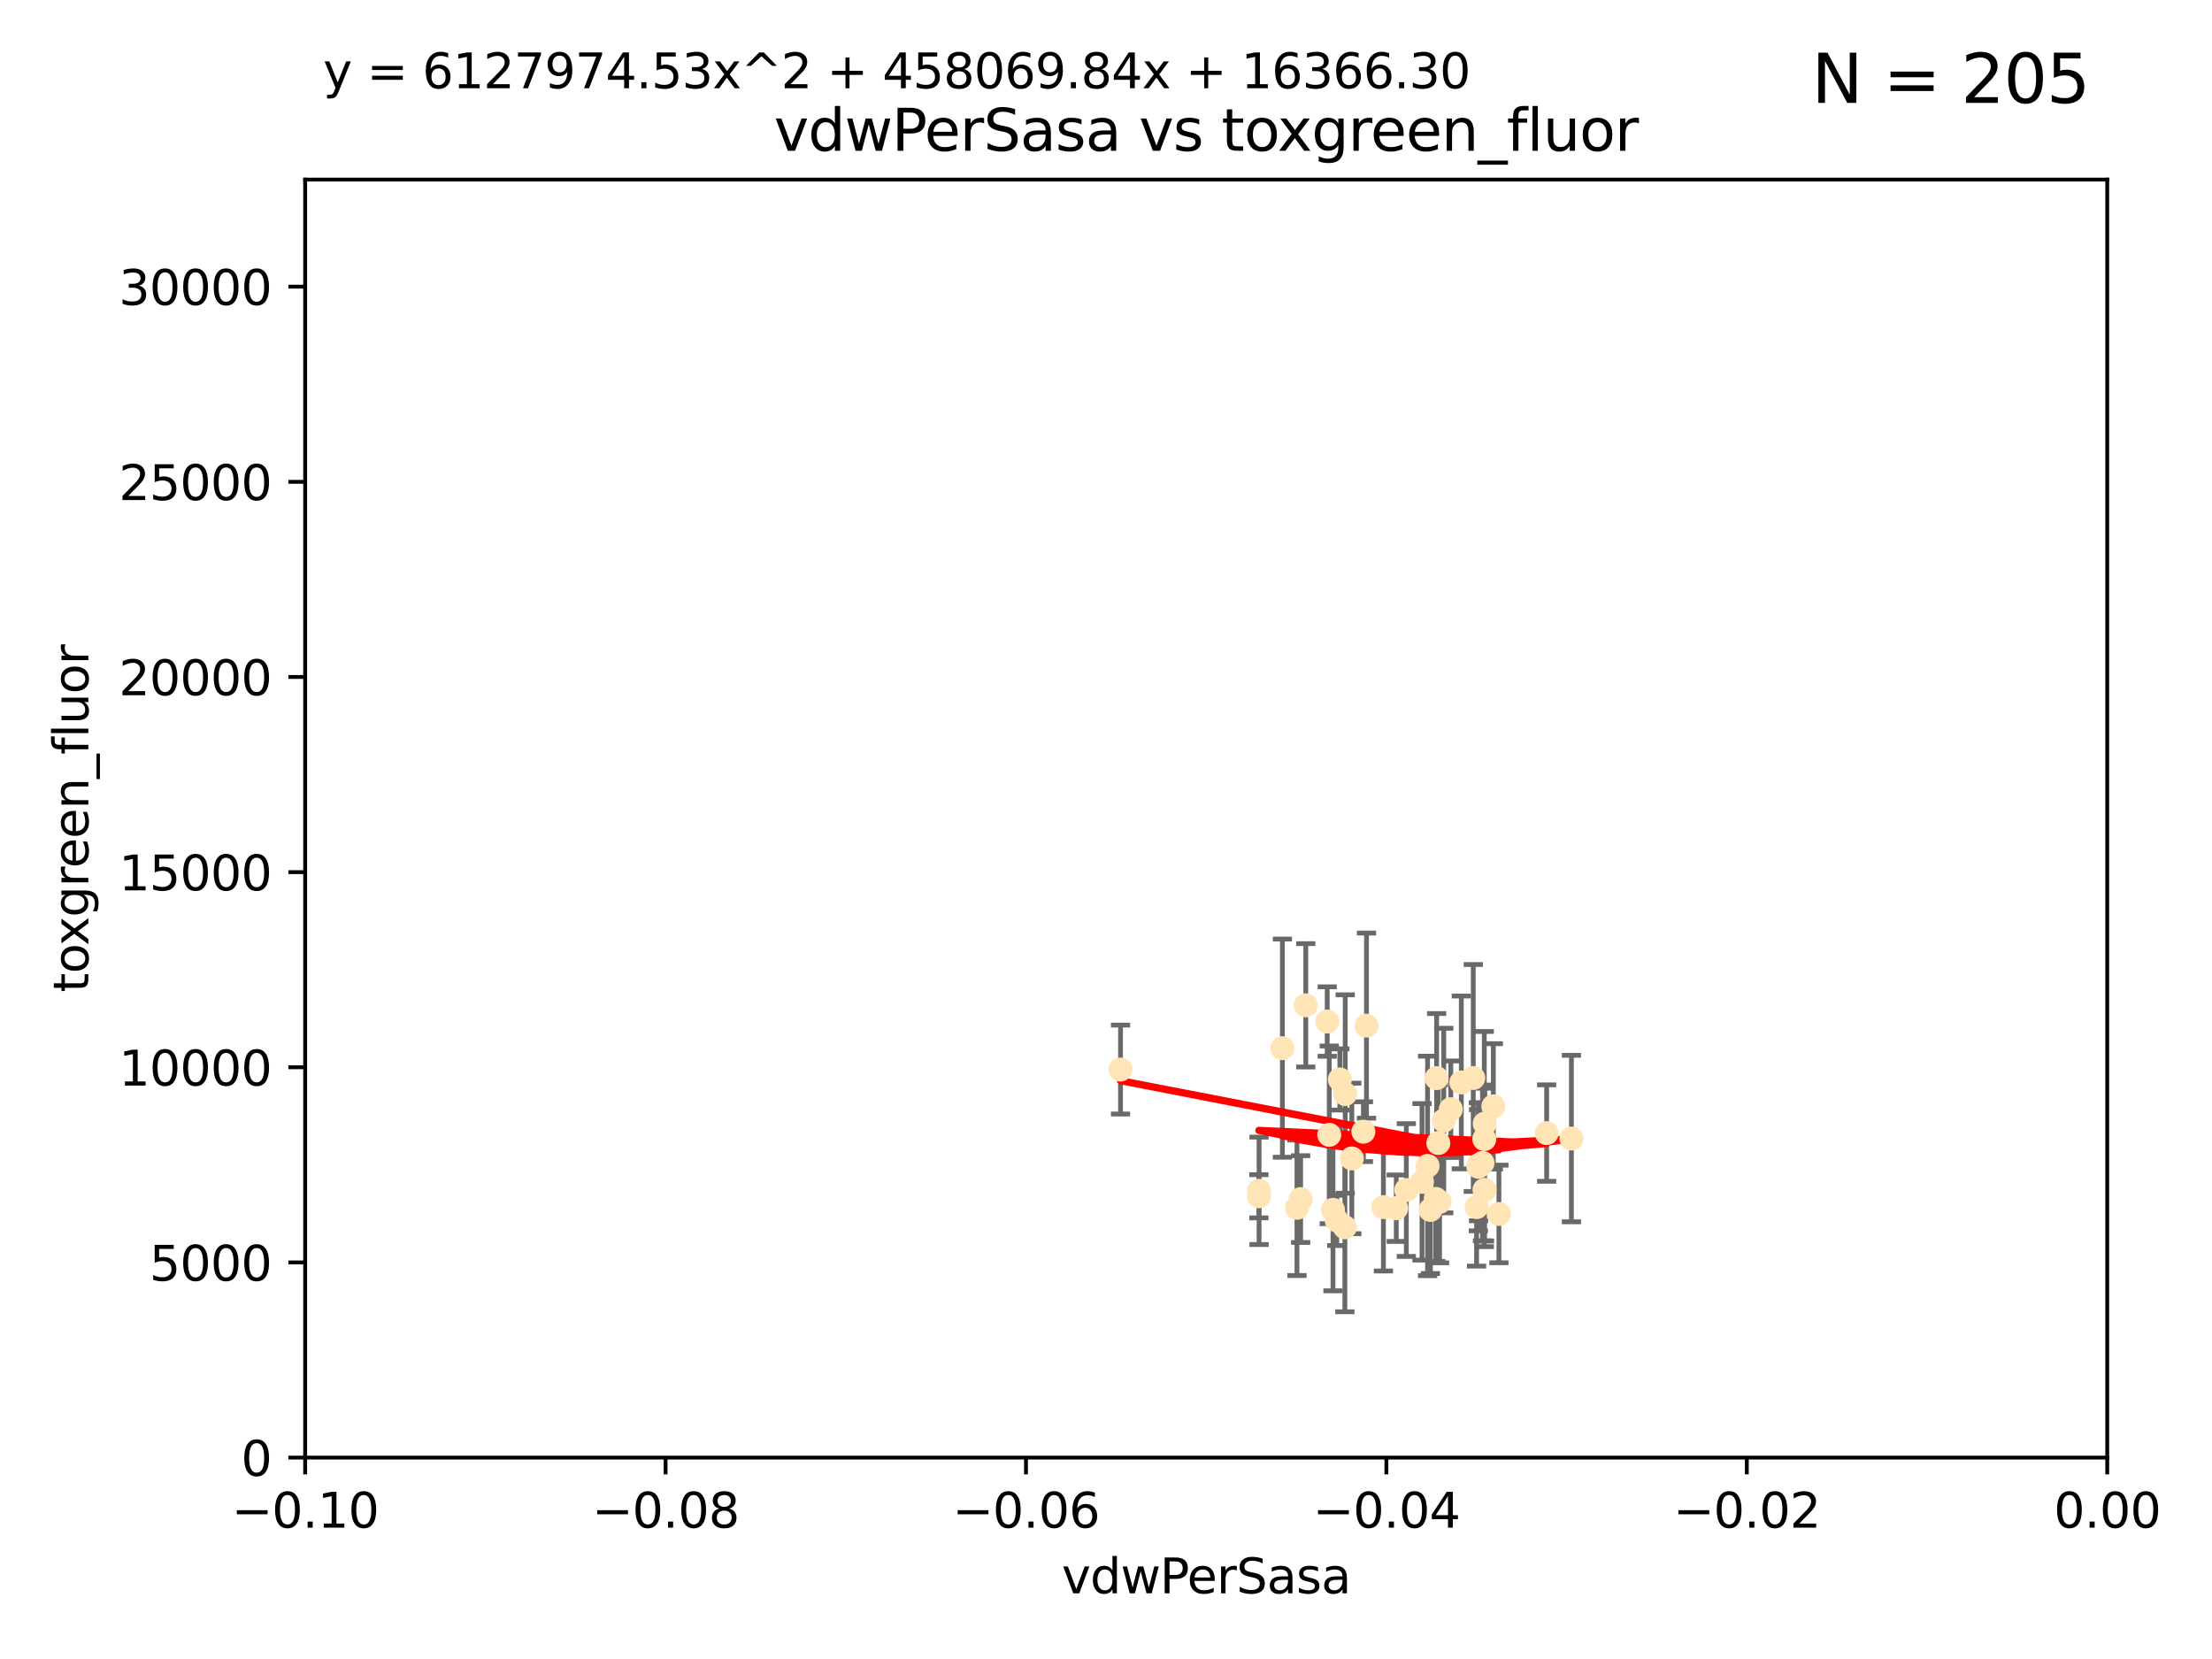 <?xml version="1.0" encoding="utf-8" standalone="no"?>
<!DOCTYPE svg PUBLIC "-//W3C//DTD SVG 1.1//EN"
  "http://www.w3.org/Graphics/SVG/1.1/DTD/svg11.dtd">
<svg xmlns:xlink="http://www.w3.org/1999/xlink" width="460.8pt" height="345.6pt" viewBox="0 0 460.8 345.6" xmlns="http://www.w3.org/2000/svg" version="1.1">
 <defs>
  <style type="text/css">*{stroke-linejoin: round; stroke-linecap: butt}</style>
 </defs>
 <g id="figure_1">
  <g id="patch_1">
   <path d="M 0 345.6 
L 460.8 345.6 
L 460.8 0 
L 0 0 
z
" style="fill: #ffffff"/>
  </g>
  <g id="axes_1">
   <g id="patch_2">
    <path d="M 63.571 303.64 
L 438.975 303.64 
L 438.975 37.411 
L 63.571 37.411 
z
" style="fill: #ffffff"/>
   </g>
   <g id="PathCollection_1">
    <defs>
     <path id="m5a46c56f37" d="M 0 1.118 
C 0.297 1.118 0.581 1 0.791 0.791 
C 1 0.581 1.118 0.297 1.118 0 
C 1.118 -0.297 1 -0.581 0.791 -0.791 
C 0.581 -1 0.297 -1.118 0 -1.118 
C -0.297 -1.118 -0.581 -1 -0.791 -0.791 
C -1 -0.581 -1.118 -0.297 -1.118 0 
C -1.118 0.297 -1 0.581 -0.791 0.791 
C -0.581 1 -0.297 1.118 0 1.118 
z
" style="stroke: #ffe4b5"/>
    </defs>
    <g clip-path="url(#p154760a53b)">
     <use xlink:href="#m5a46c56f37" x="270.947" y="249.791" style="fill: #ffe4b5; stroke: #ffe4b5"/>
     <use xlink:href="#m5a46c56f37" x="276.486" y="212.802" style="fill: #ffe4b5; stroke: #ffe4b5"/>
     <use xlink:href="#m5a46c56f37" x="279.113" y="224.873" style="fill: #ffe4b5; stroke: #ffe4b5"/>
     <use xlink:href="#m5a46c56f37" x="302.231" y="231.067" style="fill: #ffe4b5; stroke: #ffe4b5"/>
     <use xlink:href="#m5a46c56f37" x="280.234" y="227.903" style="fill: #ffe4b5; stroke: #ffe4b5"/>
     <use xlink:href="#m5a46c56f37" x="277.685" y="252.033" style="fill: #ffe4b5; stroke: #ffe4b5"/>
     <use xlink:href="#m5a46c56f37" x="262.287" y="248.068" style="fill: #ffe4b5; stroke: #ffe4b5"/>
     <use xlink:href="#m5a46c56f37" x="280.161" y="255.665" style="fill: #ffe4b5; stroke: #ffe4b5"/>
     <use xlink:href="#m5a46c56f37" x="307.598" y="251.455" style="fill: #ffe4b5; stroke: #ffe4b5"/>
     <use xlink:href="#m5a46c56f37" x="297.982" y="252.047" style="fill: #ffe4b5; stroke: #ffe4b5"/>
     <use xlink:href="#m5a46c56f37" x="304.418" y="225.488" style="fill: #ffe4b5; stroke: #ffe4b5"/>
     <use xlink:href="#m5a46c56f37" x="296.227" y="246.202" style="fill: #ffe4b5; stroke: #ffe4b5"/>
     <use xlink:href="#m5a46c56f37" x="288.189" y="251.458" style="fill: #ffe4b5; stroke: #ffe4b5"/>
     <use xlink:href="#m5a46c56f37" x="309.251" y="247.882" style="fill: #ffe4b5; stroke: #ffe4b5"/>
     <use xlink:href="#m5a46c56f37" x="299.887" y="250.374" style="fill: #ffe4b5; stroke: #ffe4b5"/>
     <use xlink:href="#m5a46c56f37" x="297.387" y="242.885" style="fill: #ffe4b5; stroke: #ffe4b5"/>
     <use xlink:href="#m5a46c56f37" x="299.63" y="238.115" style="fill: #ffe4b5; stroke: #ffe4b5"/>
     <use xlink:href="#m5a46c56f37" x="281.61" y="241.324" style="fill: #ffe4b5; stroke: #ffe4b5"/>
     <use xlink:href="#m5a46c56f37" x="278.469" y="254.237" style="fill: #ffe4b5; stroke: #ffe4b5"/>
     <use xlink:href="#m5a46c56f37" x="284.023" y="235.752" style="fill: #ffe4b5; stroke: #ffe4b5"/>
     <use xlink:href="#m5a46c56f37" x="292.961" y="247.907" style="fill: #ffe4b5; stroke: #ffe4b5"/>
     <use xlink:href="#m5a46c56f37" x="309.206" y="237.288" style="fill: #ffe4b5; stroke: #ffe4b5"/>
     <use xlink:href="#m5a46c56f37" x="233.425" y="222.809" style="fill: #ffe4b5; stroke: #ffe4b5"/>
     <use xlink:href="#m5a46c56f37" x="308.83" y="242.263" style="fill: #ffe4b5; stroke: #ffe4b5"/>
     <use xlink:href="#m5a46c56f37" x="307.968" y="243.055" style="fill: #ffe4b5; stroke: #ffe4b5"/>
     <use xlink:href="#m5a46c56f37" x="309.302" y="234.075" style="fill: #ffe4b5; stroke: #ffe4b5"/>
     <use xlink:href="#m5a46c56f37" x="306.909" y="224.564" style="fill: #ffe4b5; stroke: #ffe4b5"/>
     <use xlink:href="#m5a46c56f37" x="290.866" y="251.692" style="fill: #ffe4b5; stroke: #ffe4b5"/>
     <use xlink:href="#m5a46c56f37" x="299.276" y="224.589" style="fill: #ffe4b5; stroke: #ffe4b5"/>
     <use xlink:href="#m5a46c56f37" x="267.148" y="218.347" style="fill: #ffe4b5; stroke: #ffe4b5"/>
     <use xlink:href="#m5a46c56f37" x="308.006" y="242.731" style="fill: #ffe4b5; stroke: #ffe4b5"/>
     <use xlink:href="#m5a46c56f37" x="327.356" y="237.179" style="fill: #ffe4b5; stroke: #ffe4b5"/>
     <use xlink:href="#m5a46c56f37" x="284.665" y="213.654" style="fill: #ffe4b5; stroke: #ffe4b5"/>
     <use xlink:href="#m5a46c56f37" x="270.18" y="251.615" style="fill: #ffe4b5; stroke: #ffe4b5"/>
     <use xlink:href="#m5a46c56f37" x="272.018" y="209.421" style="fill: #ffe4b5; stroke: #ffe4b5"/>
     <use xlink:href="#m5a46c56f37" x="312.252" y="252.889" style="fill: #ffe4b5; stroke: #ffe4b5"/>
     <use xlink:href="#m5a46c56f37" x="299.099" y="249.756" style="fill: #ffe4b5; stroke: #ffe4b5"/>
     <use xlink:href="#m5a46c56f37" x="322.196" y="236.039" style="fill: #ffe4b5; stroke: #ffe4b5"/>
     <use xlink:href="#m5a46c56f37" x="262.253" y="249.204" style="fill: #ffe4b5; stroke: #ffe4b5"/>
     <use xlink:href="#m5a46c56f37" x="311.087" y="230.478" style="fill: #ffe4b5; stroke: #ffe4b5"/>
     <use xlink:href="#m5a46c56f37" x="300.761" y="233.435" style="fill: #ffe4b5; stroke: #ffe4b5"/>
     <use xlink:href="#m5a46c56f37" x="276.908" y="236.407" style="fill: #ffe4b5; stroke: #ffe4b5"/>
    </g>
   </g>
   <g id="matplotlib.axis_1">
    <g id="xtick_1">
     <g id="line2d_1">
      <defs>
       <path id="mf3e3963747" d="M 0 0 
L 0 3.5 
" style="stroke: #000000; stroke-width: 0.8"/>
      </defs>
      <g>
       <use xlink:href="#mf3e3963747" x="63.571" y="303.64" style="stroke: #000000; stroke-width: 0.8"/>
      </g>
     </g>
     <g id="text_1">
      <!-- −0.10 -->
      <g transform="translate(48.249 318.238)scale(0.1 -0.1)">
       <defs>
        <path id="DejaVuSans-2212" d="M 678 2272 
L 4684 2272 
L 4684 1741 
L 678 1741 
L 678 2272 
z
" transform="scale(0.016)"/>
        <path id="DejaVuSans-30" d="M 2034 4250 
Q 1547 4250 1301 3770 
Q 1056 3291 1056 2328 
Q 1056 1369 1301 889 
Q 1547 409 2034 409 
Q 2525 409 2770 889 
Q 3016 1369 3016 2328 
Q 3016 3291 2770 3770 
Q 2525 4250 2034 4250 
z
M 2034 4750 
Q 2819 4750 3233 4129 
Q 3647 3509 3647 2328 
Q 3647 1150 3233 529 
Q 2819 -91 2034 -91 
Q 1250 -91 836 529 
Q 422 1150 422 2328 
Q 422 3509 836 4129 
Q 1250 4750 2034 4750 
z
" transform="scale(0.016)"/>
        <path id="DejaVuSans-2e" d="M 684 794 
L 1344 794 
L 1344 0 
L 684 0 
L 684 794 
z
" transform="scale(0.016)"/>
        <path id="DejaVuSans-31" d="M 794 531 
L 1825 531 
L 1825 4091 
L 703 3866 
L 703 4441 
L 1819 4666 
L 2450 4666 
L 2450 531 
L 3481 531 
L 3481 0 
L 794 0 
L 794 531 
z
" transform="scale(0.016)"/>
       </defs>
       <use xlink:href="#DejaVuSans-2212"/>
       <use xlink:href="#DejaVuSans-30" x="83.789"/>
       <use xlink:href="#DejaVuSans-2e" x="147.412"/>
       <use xlink:href="#DejaVuSans-31" x="179.199"/>
       <use xlink:href="#DejaVuSans-30" x="242.822"/>
      </g>
     </g>
    </g>
    <g id="xtick_2">
     <g id="line2d_2">
      <g>
       <use xlink:href="#mf3e3963747" x="138.652" y="303.64" style="stroke: #000000; stroke-width: 0.8"/>
      </g>
     </g>
     <g id="text_2">
      <!-- −0.08 -->
      <g transform="translate(123.329 318.238)scale(0.1 -0.1)">
       <defs>
        <path id="DejaVuSans-38" d="M 2034 2216 
Q 1584 2216 1326 1975 
Q 1069 1734 1069 1313 
Q 1069 891 1326 650 
Q 1584 409 2034 409 
Q 2484 409 2743 651 
Q 3003 894 3003 1313 
Q 3003 1734 2745 1975 
Q 2488 2216 2034 2216 
z
M 1403 2484 
Q 997 2584 770 2862 
Q 544 3141 544 3541 
Q 544 4100 942 4425 
Q 1341 4750 2034 4750 
Q 2731 4750 3128 4425 
Q 3525 4100 3525 3541 
Q 3525 3141 3298 2862 
Q 3072 2584 2669 2484 
Q 3125 2378 3379 2068 
Q 3634 1759 3634 1313 
Q 3634 634 3220 271 
Q 2806 -91 2034 -91 
Q 1263 -91 848 271 
Q 434 634 434 1313 
Q 434 1759 690 2068 
Q 947 2378 1403 2484 
z
M 1172 3481 
Q 1172 3119 1398 2916 
Q 1625 2713 2034 2713 
Q 2441 2713 2670 2916 
Q 2900 3119 2900 3481 
Q 2900 3844 2670 4047 
Q 2441 4250 2034 4250 
Q 1625 4250 1398 4047 
Q 1172 3844 1172 3481 
z
" transform="scale(0.016)"/>
       </defs>
       <use xlink:href="#DejaVuSans-2212"/>
       <use xlink:href="#DejaVuSans-30" x="83.789"/>
       <use xlink:href="#DejaVuSans-2e" x="147.412"/>
       <use xlink:href="#DejaVuSans-30" x="179.199"/>
       <use xlink:href="#DejaVuSans-38" x="242.822"/>
      </g>
     </g>
    </g>
    <g id="xtick_3">
     <g id="line2d_3">
      <g>
       <use xlink:href="#mf3e3963747" x="213.733" y="303.64" style="stroke: #000000; stroke-width: 0.8"/>
      </g>
     </g>
     <g id="text_3">
      <!-- −0.06 -->
      <g transform="translate(198.41 318.238)scale(0.1 -0.1)">
       <defs>
        <path id="DejaVuSans-36" d="M 2113 2584 
Q 1688 2584 1439 2293 
Q 1191 2003 1191 1497 
Q 1191 994 1439 701 
Q 1688 409 2113 409 
Q 2538 409 2786 701 
Q 3034 994 3034 1497 
Q 3034 2003 2786 2293 
Q 2538 2584 2113 2584 
z
M 3366 4563 
L 3366 3988 
Q 3128 4100 2886 4159 
Q 2644 4219 2406 4219 
Q 1781 4219 1451 3797 
Q 1122 3375 1075 2522 
Q 1259 2794 1537 2939 
Q 1816 3084 2150 3084 
Q 2853 3084 3261 2657 
Q 3669 2231 3669 1497 
Q 3669 778 3244 343 
Q 2819 -91 2113 -91 
Q 1303 -91 875 529 
Q 447 1150 447 2328 
Q 447 3434 972 4092 
Q 1497 4750 2381 4750 
Q 2619 4750 2861 4703 
Q 3103 4656 3366 4563 
z
" transform="scale(0.016)"/>
       </defs>
       <use xlink:href="#DejaVuSans-2212"/>
       <use xlink:href="#DejaVuSans-30" x="83.789"/>
       <use xlink:href="#DejaVuSans-2e" x="147.412"/>
       <use xlink:href="#DejaVuSans-30" x="179.199"/>
       <use xlink:href="#DejaVuSans-36" x="242.822"/>
      </g>
     </g>
    </g>
    <g id="xtick_4">
     <g id="line2d_4">
      <g>
       <use xlink:href="#mf3e3963747" x="288.813" y="303.64" style="stroke: #000000; stroke-width: 0.8"/>
      </g>
     </g>
     <g id="text_4">
      <!-- −0.04 -->
      <g transform="translate(273.491 318.238)scale(0.1 -0.1)">
       <defs>
        <path id="DejaVuSans-34" d="M 2419 4116 
L 825 1625 
L 2419 1625 
L 2419 4116 
z
M 2253 4666 
L 3047 4666 
L 3047 1625 
L 3713 1625 
L 3713 1100 
L 3047 1100 
L 3047 0 
L 2419 0 
L 2419 1100 
L 313 1100 
L 313 1709 
L 2253 4666 
z
" transform="scale(0.016)"/>
       </defs>
       <use xlink:href="#DejaVuSans-2212"/>
       <use xlink:href="#DejaVuSans-30" x="83.789"/>
       <use xlink:href="#DejaVuSans-2e" x="147.412"/>
       <use xlink:href="#DejaVuSans-30" x="179.199"/>
       <use xlink:href="#DejaVuSans-34" x="242.822"/>
      </g>
     </g>
    </g>
    <g id="xtick_5">
     <g id="line2d_5">
      <g>
       <use xlink:href="#mf3e3963747" x="363.894" y="303.64" style="stroke: #000000; stroke-width: 0.8"/>
      </g>
     </g>
     <g id="text_5">
      <!-- −0.02 -->
      <g transform="translate(348.572 318.238)scale(0.1 -0.1)">
       <defs>
        <path id="DejaVuSans-32" d="M 1228 531 
L 3431 531 
L 3431 0 
L 469 0 
L 469 531 
Q 828 903 1448 1529 
Q 2069 2156 2228 2338 
Q 2531 2678 2651 2914 
Q 2772 3150 2772 3378 
Q 2772 3750 2511 3984 
Q 2250 4219 1831 4219 
Q 1534 4219 1204 4116 
Q 875 4013 500 3803 
L 500 4441 
Q 881 4594 1212 4672 
Q 1544 4750 1819 4750 
Q 2544 4750 2975 4387 
Q 3406 4025 3406 3419 
Q 3406 3131 3298 2873 
Q 3191 2616 2906 2266 
Q 2828 2175 2409 1742 
Q 1991 1309 1228 531 
z
" transform="scale(0.016)"/>
       </defs>
       <use xlink:href="#DejaVuSans-2212"/>
       <use xlink:href="#DejaVuSans-30" x="83.789"/>
       <use xlink:href="#DejaVuSans-2e" x="147.412"/>
       <use xlink:href="#DejaVuSans-30" x="179.199"/>
       <use xlink:href="#DejaVuSans-32" x="242.822"/>
      </g>
     </g>
    </g>
    <g id="xtick_6">
     <g id="line2d_6">
      <g>
       <use xlink:href="#mf3e3963747" x="438.975" y="303.64" style="stroke: #000000; stroke-width: 0.8"/>
      </g>
     </g>
     <g id="text_6">
      <!-- 0.00 -->
      <g transform="translate(427.842 318.238)scale(0.1 -0.1)">
       <use xlink:href="#DejaVuSans-30"/>
       <use xlink:href="#DejaVuSans-2e" x="63.623"/>
       <use xlink:href="#DejaVuSans-30" x="95.41"/>
       <use xlink:href="#DejaVuSans-30" x="159.033"/>
      </g>
     </g>
    </g>
    <g id="text_7">
     <!-- vdwPerSasa -->
     <g transform="translate(221.178 331.917)scale(0.1 -0.1)">
      <defs>
       <path id="DejaVuSans-76" d="M 191 3500 
L 800 3500 
L 1894 563 
L 2988 3500 
L 3597 3500 
L 2284 0 
L 1503 0 
L 191 3500 
z
" transform="scale(0.016)"/>
       <path id="DejaVuSans-64" d="M 2906 2969 
L 2906 4863 
L 3481 4863 
L 3481 0 
L 2906 0 
L 2906 525 
Q 2725 213 2448 61 
Q 2172 -91 1784 -91 
Q 1150 -91 751 415 
Q 353 922 353 1747 
Q 353 2572 751 3078 
Q 1150 3584 1784 3584 
Q 2172 3584 2448 3432 
Q 2725 3281 2906 2969 
z
M 947 1747 
Q 947 1113 1208 752 
Q 1469 391 1925 391 
Q 2381 391 2643 752 
Q 2906 1113 2906 1747 
Q 2906 2381 2643 2742 
Q 2381 3103 1925 3103 
Q 1469 3103 1208 2742 
Q 947 2381 947 1747 
z
" transform="scale(0.016)"/>
       <path id="DejaVuSans-77" d="M 269 3500 
L 844 3500 
L 1563 769 
L 2278 3500 
L 2956 3500 
L 3675 769 
L 4391 3500 
L 4966 3500 
L 4050 0 
L 3372 0 
L 2619 2869 
L 1863 0 
L 1184 0 
L 269 3500 
z
" transform="scale(0.016)"/>
       <path id="DejaVuSans-50" d="M 1259 4147 
L 1259 2394 
L 2053 2394 
Q 2494 2394 2734 2622 
Q 2975 2850 2975 3272 
Q 2975 3691 2734 3919 
Q 2494 4147 2053 4147 
L 1259 4147 
z
M 628 4666 
L 2053 4666 
Q 2838 4666 3239 4311 
Q 3641 3956 3641 3272 
Q 3641 2581 3239 2228 
Q 2838 1875 2053 1875 
L 1259 1875 
L 1259 0 
L 628 0 
L 628 4666 
z
" transform="scale(0.016)"/>
       <path id="DejaVuSans-65" d="M 3597 1894 
L 3597 1613 
L 953 1613 
Q 991 1019 1311 708 
Q 1631 397 2203 397 
Q 2534 397 2845 478 
Q 3156 559 3463 722 
L 3463 178 
Q 3153 47 2828 -22 
Q 2503 -91 2169 -91 
Q 1331 -91 842 396 
Q 353 884 353 1716 
Q 353 2575 817 3079 
Q 1281 3584 2069 3584 
Q 2775 3584 3186 3129 
Q 3597 2675 3597 1894 
z
M 3022 2063 
Q 3016 2534 2758 2815 
Q 2500 3097 2075 3097 
Q 1594 3097 1305 2825 
Q 1016 2553 972 2059 
L 3022 2063 
z
" transform="scale(0.016)"/>
       <path id="DejaVuSans-72" d="M 2631 2963 
Q 2534 3019 2420 3045 
Q 2306 3072 2169 3072 
Q 1681 3072 1420 2755 
Q 1159 2438 1159 1844 
L 1159 0 
L 581 0 
L 581 3500 
L 1159 3500 
L 1159 2956 
Q 1341 3275 1631 3429 
Q 1922 3584 2338 3584 
Q 2397 3584 2469 3576 
Q 2541 3569 2628 3553 
L 2631 2963 
z
" transform="scale(0.016)"/>
       <path id="DejaVuSans-53" d="M 3425 4513 
L 3425 3897 
Q 3066 4069 2747 4153 
Q 2428 4238 2131 4238 
Q 1616 4238 1336 4038 
Q 1056 3838 1056 3469 
Q 1056 3159 1242 3001 
Q 1428 2844 1947 2747 
L 2328 2669 
Q 3034 2534 3370 2195 
Q 3706 1856 3706 1288 
Q 3706 609 3251 259 
Q 2797 -91 1919 -91 
Q 1588 -91 1214 -16 
Q 841 59 441 206 
L 441 856 
Q 825 641 1194 531 
Q 1563 422 1919 422 
Q 2459 422 2753 634 
Q 3047 847 3047 1241 
Q 3047 1584 2836 1778 
Q 2625 1972 2144 2069 
L 1759 2144 
Q 1053 2284 737 2584 
Q 422 2884 422 3419 
Q 422 4038 858 4394 
Q 1294 4750 2059 4750 
Q 2388 4750 2728 4690 
Q 3069 4631 3425 4513 
z
" transform="scale(0.016)"/>
       <path id="DejaVuSans-61" d="M 2194 1759 
Q 1497 1759 1228 1600 
Q 959 1441 959 1056 
Q 959 750 1161 570 
Q 1363 391 1709 391 
Q 2188 391 2477 730 
Q 2766 1069 2766 1631 
L 2766 1759 
L 2194 1759 
z
M 3341 1997 
L 3341 0 
L 2766 0 
L 2766 531 
Q 2569 213 2275 61 
Q 1981 -91 1556 -91 
Q 1019 -91 701 211 
Q 384 513 384 1019 
Q 384 1609 779 1909 
Q 1175 2209 1959 2209 
L 2766 2209 
L 2766 2266 
Q 2766 2663 2505 2880 
Q 2244 3097 1772 3097 
Q 1472 3097 1187 3025 
Q 903 2953 641 2809 
L 641 3341 
Q 956 3463 1253 3523 
Q 1550 3584 1831 3584 
Q 2591 3584 2966 3190 
Q 3341 2797 3341 1997 
z
" transform="scale(0.016)"/>
       <path id="DejaVuSans-73" d="M 2834 3397 
L 2834 2853 
Q 2591 2978 2328 3040 
Q 2066 3103 1784 3103 
Q 1356 3103 1142 2972 
Q 928 2841 928 2578 
Q 928 2378 1081 2264 
Q 1234 2150 1697 2047 
L 1894 2003 
Q 2506 1872 2764 1633 
Q 3022 1394 3022 966 
Q 3022 478 2636 193 
Q 2250 -91 1575 -91 
Q 1294 -91 989 -36 
Q 684 19 347 128 
L 347 722 
Q 666 556 975 473 
Q 1284 391 1588 391 
Q 1994 391 2212 530 
Q 2431 669 2431 922 
Q 2431 1156 2273 1281 
Q 2116 1406 1581 1522 
L 1381 1569 
Q 847 1681 609 1914 
Q 372 2147 372 2553 
Q 372 3047 722 3315 
Q 1072 3584 1716 3584 
Q 2034 3584 2315 3537 
Q 2597 3491 2834 3397 
z
" transform="scale(0.016)"/>
      </defs>
      <use xlink:href="#DejaVuSans-76"/>
      <use xlink:href="#DejaVuSans-64" x="59.18"/>
      <use xlink:href="#DejaVuSans-77" x="122.656"/>
      <use xlink:href="#DejaVuSans-50" x="204.443"/>
      <use xlink:href="#DejaVuSans-65" x="261.121"/>
      <use xlink:href="#DejaVuSans-72" x="322.645"/>
      <use xlink:href="#DejaVuSans-53" x="363.758"/>
      <use xlink:href="#DejaVuSans-61" x="427.234"/>
      <use xlink:href="#DejaVuSans-73" x="488.514"/>
      <use xlink:href="#DejaVuSans-61" x="540.613"/>
     </g>
    </g>
   </g>
   <g id="matplotlib.axis_2">
    <g id="ytick_1">
     <g id="line2d_7">
      <defs>
       <path id="mf824193215" d="M 0 0 
L -3.5 0 
" style="stroke: #000000; stroke-width: 0.8"/>
      </defs>
      <g>
       <use xlink:href="#mf824193215" x="63.571" y="303.64" style="stroke: #000000; stroke-width: 0.8"/>
      </g>
     </g>
     <g id="text_8">
      <!-- 0 -->
      <g transform="translate(50.209 307.439)scale(0.1 -0.1)">
       <use xlink:href="#DejaVuSans-30"/>
      </g>
     </g>
    </g>
    <g id="ytick_2">
     <g id="line2d_8">
      <g>
       <use xlink:href="#mf824193215" x="63.571" y="262.986" style="stroke: #000000; stroke-width: 0.8"/>
      </g>
     </g>
     <g id="text_9">
      <!-- 5000 -->
      <g transform="translate(31.121 266.786)scale(0.1 -0.1)">
       <defs>
        <path id="DejaVuSans-35" d="M 691 4666 
L 3169 4666 
L 3169 4134 
L 1269 4134 
L 1269 2991 
Q 1406 3038 1543 3061 
Q 1681 3084 1819 3084 
Q 2600 3084 3056 2656 
Q 3513 2228 3513 1497 
Q 3513 744 3044 326 
Q 2575 -91 1722 -91 
Q 1428 -91 1123 -41 
Q 819 9 494 109 
L 494 744 
Q 775 591 1075 516 
Q 1375 441 1709 441 
Q 2250 441 2565 725 
Q 2881 1009 2881 1497 
Q 2881 1984 2565 2268 
Q 2250 2553 1709 2553 
Q 1456 2553 1204 2497 
Q 953 2441 691 2322 
L 691 4666 
z
" transform="scale(0.016)"/>
       </defs>
       <use xlink:href="#DejaVuSans-35"/>
       <use xlink:href="#DejaVuSans-30" x="63.623"/>
       <use xlink:href="#DejaVuSans-30" x="127.246"/>
       <use xlink:href="#DejaVuSans-30" x="190.869"/>
      </g>
     </g>
    </g>
    <g id="ytick_3">
     <g id="line2d_9">
      <g>
       <use xlink:href="#mf824193215" x="63.571" y="222.333" style="stroke: #000000; stroke-width: 0.8"/>
      </g>
     </g>
     <g id="text_10">
      <!-- 10000 -->
      <g transform="translate(24.759 226.132)scale(0.1 -0.1)">
       <use xlink:href="#DejaVuSans-31"/>
       <use xlink:href="#DejaVuSans-30" x="63.623"/>
       <use xlink:href="#DejaVuSans-30" x="127.246"/>
       <use xlink:href="#DejaVuSans-30" x="190.869"/>
       <use xlink:href="#DejaVuSans-30" x="254.492"/>
      </g>
     </g>
    </g>
    <g id="ytick_4">
     <g id="line2d_10">
      <g>
       <use xlink:href="#mf824193215" x="63.571" y="181.679" style="stroke: #000000; stroke-width: 0.8"/>
      </g>
     </g>
     <g id="text_11">
      <!-- 15000 -->
      <g transform="translate(24.759 185.478)scale(0.1 -0.1)">
       <use xlink:href="#DejaVuSans-31"/>
       <use xlink:href="#DejaVuSans-35" x="63.623"/>
       <use xlink:href="#DejaVuSans-30" x="127.246"/>
       <use xlink:href="#DejaVuSans-30" x="190.869"/>
       <use xlink:href="#DejaVuSans-30" x="254.492"/>
      </g>
     </g>
    </g>
    <g id="ytick_5">
     <g id="line2d_11">
      <g>
       <use xlink:href="#mf824193215" x="63.571" y="141.026" style="stroke: #000000; stroke-width: 0.8"/>
      </g>
     </g>
     <g id="text_12">
      <!-- 20000 -->
      <g transform="translate(24.759 144.825)scale(0.1 -0.1)">
       <use xlink:href="#DejaVuSans-32"/>
       <use xlink:href="#DejaVuSans-30" x="63.623"/>
       <use xlink:href="#DejaVuSans-30" x="127.246"/>
       <use xlink:href="#DejaVuSans-30" x="190.869"/>
       <use xlink:href="#DejaVuSans-30" x="254.492"/>
      </g>
     </g>
    </g>
    <g id="ytick_6">
     <g id="line2d_12">
      <g>
       <use xlink:href="#mf824193215" x="63.571" y="100.372" style="stroke: #000000; stroke-width: 0.8"/>
      </g>
     </g>
     <g id="text_13">
      <!-- 25000 -->
      <g transform="translate(24.759 104.171)scale(0.1 -0.1)">
       <use xlink:href="#DejaVuSans-32"/>
       <use xlink:href="#DejaVuSans-35" x="63.623"/>
       <use xlink:href="#DejaVuSans-30" x="127.246"/>
       <use xlink:href="#DejaVuSans-30" x="190.869"/>
       <use xlink:href="#DejaVuSans-30" x="254.492"/>
      </g>
     </g>
    </g>
    <g id="ytick_7">
     <g id="line2d_13">
      <g>
       <use xlink:href="#mf824193215" x="63.571" y="59.718" style="stroke: #000000; stroke-width: 0.8"/>
      </g>
     </g>
     <g id="text_14">
      <!-- 30000 -->
      <g transform="translate(24.759 63.518)scale(0.1 -0.1)">
       <defs>
        <path id="DejaVuSans-33" d="M 2597 2516 
Q 3050 2419 3304 2112 
Q 3559 1806 3559 1356 
Q 3559 666 3084 287 
Q 2609 -91 1734 -91 
Q 1441 -91 1130 -33 
Q 819 25 488 141 
L 488 750 
Q 750 597 1062 519 
Q 1375 441 1716 441 
Q 2309 441 2620 675 
Q 2931 909 2931 1356 
Q 2931 1769 2642 2001 
Q 2353 2234 1838 2234 
L 1294 2234 
L 1294 2753 
L 1863 2753 
Q 2328 2753 2575 2939 
Q 2822 3125 2822 3475 
Q 2822 3834 2567 4026 
Q 2313 4219 1838 4219 
Q 1578 4219 1281 4162 
Q 984 4106 628 3988 
L 628 4550 
Q 988 4650 1302 4700 
Q 1616 4750 1894 4750 
Q 2613 4750 3031 4423 
Q 3450 4097 3450 3541 
Q 3450 3153 3228 2886 
Q 3006 2619 2597 2516 
z
" transform="scale(0.016)"/>
       </defs>
       <use xlink:href="#DejaVuSans-33"/>
       <use xlink:href="#DejaVuSans-30" x="63.623"/>
       <use xlink:href="#DejaVuSans-30" x="127.246"/>
       <use xlink:href="#DejaVuSans-30" x="190.869"/>
       <use xlink:href="#DejaVuSans-30" x="254.492"/>
      </g>
     </g>
    </g>
    <g id="text_15">
     <!-- toxgreen_fluor -->
     <g transform="translate(18.401 206.72)rotate(-90)scale(0.1 -0.1)">
      <defs>
       <path id="DejaVuSans-74" d="M 1172 4494 
L 1172 3500 
L 2356 3500 
L 2356 3053 
L 1172 3053 
L 1172 1153 
Q 1172 725 1289 603 
Q 1406 481 1766 481 
L 2356 481 
L 2356 0 
L 1766 0 
Q 1100 0 847 248 
Q 594 497 594 1153 
L 594 3053 
L 172 3053 
L 172 3500 
L 594 3500 
L 594 4494 
L 1172 4494 
z
" transform="scale(0.016)"/>
       <path id="DejaVuSans-6f" d="M 1959 3097 
Q 1497 3097 1228 2736 
Q 959 2375 959 1747 
Q 959 1119 1226 758 
Q 1494 397 1959 397 
Q 2419 397 2687 759 
Q 2956 1122 2956 1747 
Q 2956 2369 2687 2733 
Q 2419 3097 1959 3097 
z
M 1959 3584 
Q 2709 3584 3137 3096 
Q 3566 2609 3566 1747 
Q 3566 888 3137 398 
Q 2709 -91 1959 -91 
Q 1206 -91 779 398 
Q 353 888 353 1747 
Q 353 2609 779 3096 
Q 1206 3584 1959 3584 
z
" transform="scale(0.016)"/>
       <path id="DejaVuSans-78" d="M 3513 3500 
L 2247 1797 
L 3578 0 
L 2900 0 
L 1881 1375 
L 863 0 
L 184 0 
L 1544 1831 
L 300 3500 
L 978 3500 
L 1906 2253 
L 2834 3500 
L 3513 3500 
z
" transform="scale(0.016)"/>
       <path id="DejaVuSans-67" d="M 2906 1791 
Q 2906 2416 2648 2759 
Q 2391 3103 1925 3103 
Q 1463 3103 1205 2759 
Q 947 2416 947 1791 
Q 947 1169 1205 825 
Q 1463 481 1925 481 
Q 2391 481 2648 825 
Q 2906 1169 2906 1791 
z
M 3481 434 
Q 3481 -459 3084 -895 
Q 2688 -1331 1869 -1331 
Q 1566 -1331 1297 -1286 
Q 1028 -1241 775 -1147 
L 775 -588 
Q 1028 -725 1275 -790 
Q 1522 -856 1778 -856 
Q 2344 -856 2625 -561 
Q 2906 -266 2906 331 
L 2906 616 
Q 2728 306 2450 153 
Q 2172 0 1784 0 
Q 1141 0 747 490 
Q 353 981 353 1791 
Q 353 2603 747 3093 
Q 1141 3584 1784 3584 
Q 2172 3584 2450 3431 
Q 2728 3278 2906 2969 
L 2906 3500 
L 3481 3500 
L 3481 434 
z
" transform="scale(0.016)"/>
       <path id="DejaVuSans-6e" d="M 3513 2113 
L 3513 0 
L 2938 0 
L 2938 2094 
Q 2938 2591 2744 2837 
Q 2550 3084 2163 3084 
Q 1697 3084 1428 2787 
Q 1159 2491 1159 1978 
L 1159 0 
L 581 0 
L 581 3500 
L 1159 3500 
L 1159 2956 
Q 1366 3272 1645 3428 
Q 1925 3584 2291 3584 
Q 2894 3584 3203 3211 
Q 3513 2838 3513 2113 
z
" transform="scale(0.016)"/>
       <path id="DejaVuSans-5f" d="M 3263 -1063 
L 3263 -1509 
L -63 -1509 
L -63 -1063 
L 3263 -1063 
z
" transform="scale(0.016)"/>
       <path id="DejaVuSans-66" d="M 2375 4863 
L 2375 4384 
L 1825 4384 
Q 1516 4384 1395 4259 
Q 1275 4134 1275 3809 
L 1275 3500 
L 2222 3500 
L 2222 3053 
L 1275 3053 
L 1275 0 
L 697 0 
L 697 3053 
L 147 3053 
L 147 3500 
L 697 3500 
L 697 3744 
Q 697 4328 969 4595 
Q 1241 4863 1831 4863 
L 2375 4863 
z
" transform="scale(0.016)"/>
       <path id="DejaVuSans-6c" d="M 603 4863 
L 1178 4863 
L 1178 0 
L 603 0 
L 603 4863 
z
" transform="scale(0.016)"/>
       <path id="DejaVuSans-75" d="M 544 1381 
L 544 3500 
L 1119 3500 
L 1119 1403 
Q 1119 906 1312 657 
Q 1506 409 1894 409 
Q 2359 409 2629 706 
Q 2900 1003 2900 1516 
L 2900 3500 
L 3475 3500 
L 3475 0 
L 2900 0 
L 2900 538 
Q 2691 219 2414 64 
Q 2138 -91 1772 -91 
Q 1169 -91 856 284 
Q 544 659 544 1381 
z
M 1991 3584 
L 1991 3584 
z
" transform="scale(0.016)"/>
      </defs>
      <use xlink:href="#DejaVuSans-74"/>
      <use xlink:href="#DejaVuSans-6f" x="39.209"/>
      <use xlink:href="#DejaVuSans-78" x="97.266"/>
      <use xlink:href="#DejaVuSans-67" x="156.445"/>
      <use xlink:href="#DejaVuSans-72" x="219.922"/>
      <use xlink:href="#DejaVuSans-65" x="258.785"/>
      <use xlink:href="#DejaVuSans-65" x="320.309"/>
      <use xlink:href="#DejaVuSans-6e" x="381.832"/>
      <use xlink:href="#DejaVuSans-5f" x="445.211"/>
      <use xlink:href="#DejaVuSans-66" x="495.211"/>
      <use xlink:href="#DejaVuSans-6c" x="530.416"/>
      <use xlink:href="#DejaVuSans-75" x="558.199"/>
      <use xlink:href="#DejaVuSans-6f" x="621.578"/>
      <use xlink:href="#DejaVuSans-72" x="682.76"/>
     </g>
    </g>
   </g>
   <g id="LineCollection_1">
    <path d="M 270.947 258.832 
L 270.947 240.751 
" clip-path="url(#p154760a53b)" style="fill: none; stroke: #696969"/>
    <path d="M 276.486 220.032 
L 276.486 205.573 
" clip-path="url(#p154760a53b)" style="fill: none; stroke: #696969"/>
    <path d="M 279.113 231.243 
L 279.113 218.504 
" clip-path="url(#p154760a53b)" style="fill: none; stroke: #696969"/>
    <path d="M 302.231 241.119 
L 302.231 221.015 
" clip-path="url(#p154760a53b)" style="fill: none; stroke: #696969"/>
    <path d="M 280.234 248.569 
L 280.234 207.238 
" clip-path="url(#p154760a53b)" style="fill: none; stroke: #696969"/>
    <path d="M 277.685 268.9 
L 277.685 235.166 
" clip-path="url(#p154760a53b)" style="fill: none; stroke: #696969"/>
    <path d="M 262.287 259.254 
L 262.287 236.882 
" clip-path="url(#p154760a53b)" style="fill: none; stroke: #696969"/>
    <path d="M 280.161 273.27 
L 280.161 238.061 
" clip-path="url(#p154760a53b)" style="fill: none; stroke: #696969"/>
    <path d="M 307.598 263.752 
L 307.598 239.159 
" clip-path="url(#p154760a53b)" style="fill: none; stroke: #696969"/>
    <path d="M 297.982 265.298 
L 297.982 238.796 
" clip-path="url(#p154760a53b)" style="fill: none; stroke: #696969"/>
    <path d="M 304.418 243.487 
L 304.418 207.489 
" clip-path="url(#p154760a53b)" style="fill: none; stroke: #696969"/>
    <path d="M 296.227 262.505 
L 296.227 229.899 
" clip-path="url(#p154760a53b)" style="fill: none; stroke: #696969"/>
    <path d="M 288.189 264.768 
L 288.189 238.148 
" clip-path="url(#p154760a53b)" style="fill: none; stroke: #696969"/>
    <path d="M 309.251 258.528 
L 309.251 237.236 
" clip-path="url(#p154760a53b)" style="fill: none; stroke: #696969"/>
    <path d="M 299.887 263.068 
L 299.887 237.68 
" clip-path="url(#p154760a53b)" style="fill: none; stroke: #696969"/>
    <path d="M 297.387 265.745 
L 297.387 220.025 
" clip-path="url(#p154760a53b)" style="fill: none; stroke: #696969"/>
    <path d="M 299.63 250.233 
L 299.63 225.998 
" clip-path="url(#p154760a53b)" style="fill: none; stroke: #696969"/>
    <path d="M 281.61 257.002 
L 281.61 225.646 
" clip-path="url(#p154760a53b)" style="fill: none; stroke: #696969"/>
    <path d="M 278.469 259.47 
L 278.469 249.004 
" clip-path="url(#p154760a53b)" style="fill: none; stroke: #696969"/>
    <path d="M 284.023 241.982 
L 284.023 229.521 
" clip-path="url(#p154760a53b)" style="fill: none; stroke: #696969"/>
    <path d="M 292.961 261.733 
L 292.961 234.081 
" clip-path="url(#p154760a53b)" style="fill: none; stroke: #696969"/>
    <path d="M 309.206 259.699 
L 309.206 214.876 
" clip-path="url(#p154760a53b)" style="fill: none; stroke: #696969"/>
    <path d="M 233.425 232.071 
L 233.425 213.548 
" clip-path="url(#p154760a53b)" style="fill: none; stroke: #696969"/>
    <path d="M 308.83 258.487 
L 308.83 226.04 
" clip-path="url(#p154760a53b)" style="fill: none; stroke: #696969"/>
    <path d="M 307.968 256.404 
L 307.968 229.706 
" clip-path="url(#p154760a53b)" style="fill: none; stroke: #696969"/>
    <path d="M 309.302 241.454 
L 309.302 226.696 
" clip-path="url(#p154760a53b)" style="fill: none; stroke: #696969"/>
    <path d="M 306.909 248.198 
L 306.909 200.931 
" clip-path="url(#p154760a53b)" style="fill: none; stroke: #696969"/>
    <path d="M 290.866 258.613 
L 290.866 244.772 
" clip-path="url(#p154760a53b)" style="fill: none; stroke: #696969"/>
    <path d="M 299.276 238.042 
L 299.276 211.137 
" clip-path="url(#p154760a53b)" style="fill: none; stroke: #696969"/>
    <path d="M 267.148 241.072 
L 267.148 195.622 
" clip-path="url(#p154760a53b)" style="fill: none; stroke: #696969"/>
    <path d="M 308.006 254.304 
L 308.006 231.158 
" clip-path="url(#p154760a53b)" style="fill: none; stroke: #696969"/>
    <path d="M 327.356 254.521 
L 327.356 219.838 
" clip-path="url(#p154760a53b)" style="fill: none; stroke: #696969"/>
    <path d="M 284.665 232.935 
L 284.665 194.373 
" clip-path="url(#p154760a53b)" style="fill: none; stroke: #696969"/>
    <path d="M 270.18 265.717 
L 270.18 237.512 
" clip-path="url(#p154760a53b)" style="fill: none; stroke: #696969"/>
    <path d="M 272.018 222.268 
L 272.018 196.574 
" clip-path="url(#p154760a53b)" style="fill: none; stroke: #696969"/>
    <path d="M 312.252 263.053 
L 312.252 242.725 
" clip-path="url(#p154760a53b)" style="fill: none; stroke: #696969"/>
    <path d="M 299.099 262.791 
L 299.099 236.721 
" clip-path="url(#p154760a53b)" style="fill: none; stroke: #696969"/>
    <path d="M 322.196 246.086 
L 322.196 225.992 
" clip-path="url(#p154760a53b)" style="fill: none; stroke: #696969"/>
    <path d="M 262.253 253.701 
L 262.253 244.707 
" clip-path="url(#p154760a53b)" style="fill: none; stroke: #696969"/>
    <path d="M 311.087 243.539 
L 311.087 217.416 
" clip-path="url(#p154760a53b)" style="fill: none; stroke: #696969"/>
    <path d="M 300.761 252.656 
L 300.761 214.213 
" clip-path="url(#p154760a53b)" style="fill: none; stroke: #696969"/>
    <path d="M 276.908 254.916 
L 276.908 217.898 
" clip-path="url(#p154760a53b)" style="fill: none; stroke: #696969"/>
   </g>
   <g id="line2d_14">
    <defs>
     <path id="m06078dfcbc" d="M 2 0 
L -2 -0 
" style="stroke: #696969"/>
    </defs>
    <g clip-path="url(#p154760a53b)">
     <use xlink:href="#m06078dfcbc" x="270.947" y="258.832" style="fill: #696969; stroke: #696969"/>
     <use xlink:href="#m06078dfcbc" x="276.486" y="220.032" style="fill: #696969; stroke: #696969"/>
     <use xlink:href="#m06078dfcbc" x="279.113" y="231.243" style="fill: #696969; stroke: #696969"/>
     <use xlink:href="#m06078dfcbc" x="302.231" y="241.119" style="fill: #696969; stroke: #696969"/>
     <use xlink:href="#m06078dfcbc" x="280.234" y="248.569" style="fill: #696969; stroke: #696969"/>
     <use xlink:href="#m06078dfcbc" x="277.685" y="268.9" style="fill: #696969; stroke: #696969"/>
     <use xlink:href="#m06078dfcbc" x="262.287" y="259.254" style="fill: #696969; stroke: #696969"/>
     <use xlink:href="#m06078dfcbc" x="280.161" y="273.27" style="fill: #696969; stroke: #696969"/>
     <use xlink:href="#m06078dfcbc" x="307.598" y="263.752" style="fill: #696969; stroke: #696969"/>
     <use xlink:href="#m06078dfcbc" x="297.982" y="265.298" style="fill: #696969; stroke: #696969"/>
     <use xlink:href="#m06078dfcbc" x="304.418" y="243.487" style="fill: #696969; stroke: #696969"/>
     <use xlink:href="#m06078dfcbc" x="296.227" y="262.505" style="fill: #696969; stroke: #696969"/>
     <use xlink:href="#m06078dfcbc" x="288.189" y="264.768" style="fill: #696969; stroke: #696969"/>
     <use xlink:href="#m06078dfcbc" x="309.251" y="258.528" style="fill: #696969; stroke: #696969"/>
     <use xlink:href="#m06078dfcbc" x="299.887" y="263.068" style="fill: #696969; stroke: #696969"/>
     <use xlink:href="#m06078dfcbc" x="297.387" y="265.745" style="fill: #696969; stroke: #696969"/>
     <use xlink:href="#m06078dfcbc" x="299.63" y="250.233" style="fill: #696969; stroke: #696969"/>
     <use xlink:href="#m06078dfcbc" x="281.61" y="257.002" style="fill: #696969; stroke: #696969"/>
     <use xlink:href="#m06078dfcbc" x="278.469" y="259.47" style="fill: #696969; stroke: #696969"/>
     <use xlink:href="#m06078dfcbc" x="284.023" y="241.982" style="fill: #696969; stroke: #696969"/>
     <use xlink:href="#m06078dfcbc" x="292.961" y="261.733" style="fill: #696969; stroke: #696969"/>
     <use xlink:href="#m06078dfcbc" x="309.206" y="259.699" style="fill: #696969; stroke: #696969"/>
     <use xlink:href="#m06078dfcbc" x="233.425" y="232.071" style="fill: #696969; stroke: #696969"/>
     <use xlink:href="#m06078dfcbc" x="308.83" y="258.487" style="fill: #696969; stroke: #696969"/>
     <use xlink:href="#m06078dfcbc" x="307.968" y="256.404" style="fill: #696969; stroke: #696969"/>
     <use xlink:href="#m06078dfcbc" x="309.302" y="241.454" style="fill: #696969; stroke: #696969"/>
     <use xlink:href="#m06078dfcbc" x="306.909" y="248.198" style="fill: #696969; stroke: #696969"/>
     <use xlink:href="#m06078dfcbc" x="290.866" y="258.613" style="fill: #696969; stroke: #696969"/>
     <use xlink:href="#m06078dfcbc" x="299.276" y="238.042" style="fill: #696969; stroke: #696969"/>
     <use xlink:href="#m06078dfcbc" x="267.148" y="241.072" style="fill: #696969; stroke: #696969"/>
     <use xlink:href="#m06078dfcbc" x="308.006" y="254.304" style="fill: #696969; stroke: #696969"/>
     <use xlink:href="#m06078dfcbc" x="327.356" y="254.521" style="fill: #696969; stroke: #696969"/>
     <use xlink:href="#m06078dfcbc" x="284.665" y="232.935" style="fill: #696969; stroke: #696969"/>
     <use xlink:href="#m06078dfcbc" x="270.18" y="265.717" style="fill: #696969; stroke: #696969"/>
     <use xlink:href="#m06078dfcbc" x="272.018" y="222.268" style="fill: #696969; stroke: #696969"/>
     <use xlink:href="#m06078dfcbc" x="312.252" y="263.053" style="fill: #696969; stroke: #696969"/>
     <use xlink:href="#m06078dfcbc" x="299.099" y="262.791" style="fill: #696969; stroke: #696969"/>
     <use xlink:href="#m06078dfcbc" x="322.196" y="246.086" style="fill: #696969; stroke: #696969"/>
     <use xlink:href="#m06078dfcbc" x="262.253" y="253.701" style="fill: #696969; stroke: #696969"/>
     <use xlink:href="#m06078dfcbc" x="311.087" y="243.539" style="fill: #696969; stroke: #696969"/>
     <use xlink:href="#m06078dfcbc" x="300.761" y="252.656" style="fill: #696969; stroke: #696969"/>
     <use xlink:href="#m06078dfcbc" x="276.908" y="254.916" style="fill: #696969; stroke: #696969"/>
    </g>
   </g>
   <g id="line2d_15">
    <g clip-path="url(#p154760a53b)">
     <use xlink:href="#m06078dfcbc" x="270.947" y="240.751" style="fill: #696969; stroke: #696969"/>
     <use xlink:href="#m06078dfcbc" x="276.486" y="205.573" style="fill: #696969; stroke: #696969"/>
     <use xlink:href="#m06078dfcbc" x="279.113" y="218.504" style="fill: #696969; stroke: #696969"/>
     <use xlink:href="#m06078dfcbc" x="302.231" y="221.015" style="fill: #696969; stroke: #696969"/>
     <use xlink:href="#m06078dfcbc" x="280.234" y="207.238" style="fill: #696969; stroke: #696969"/>
     <use xlink:href="#m06078dfcbc" x="277.685" y="235.166" style="fill: #696969; stroke: #696969"/>
     <use xlink:href="#m06078dfcbc" x="262.287" y="236.882" style="fill: #696969; stroke: #696969"/>
     <use xlink:href="#m06078dfcbc" x="280.161" y="238.061" style="fill: #696969; stroke: #696969"/>
     <use xlink:href="#m06078dfcbc" x="307.598" y="239.159" style="fill: #696969; stroke: #696969"/>
     <use xlink:href="#m06078dfcbc" x="297.982" y="238.796" style="fill: #696969; stroke: #696969"/>
     <use xlink:href="#m06078dfcbc" x="304.418" y="207.489" style="fill: #696969; stroke: #696969"/>
     <use xlink:href="#m06078dfcbc" x="296.227" y="229.899" style="fill: #696969; stroke: #696969"/>
     <use xlink:href="#m06078dfcbc" x="288.189" y="238.148" style="fill: #696969; stroke: #696969"/>
     <use xlink:href="#m06078dfcbc" x="309.251" y="237.236" style="fill: #696969; stroke: #696969"/>
     <use xlink:href="#m06078dfcbc" x="299.887" y="237.68" style="fill: #696969; stroke: #696969"/>
     <use xlink:href="#m06078dfcbc" x="297.387" y="220.025" style="fill: #696969; stroke: #696969"/>
     <use xlink:href="#m06078dfcbc" x="299.63" y="225.998" style="fill: #696969; stroke: #696969"/>
     <use xlink:href="#m06078dfcbc" x="281.61" y="225.646" style="fill: #696969; stroke: #696969"/>
     <use xlink:href="#m06078dfcbc" x="278.469" y="249.004" style="fill: #696969; stroke: #696969"/>
     <use xlink:href="#m06078dfcbc" x="284.023" y="229.521" style="fill: #696969; stroke: #696969"/>
     <use xlink:href="#m06078dfcbc" x="292.961" y="234.081" style="fill: #696969; stroke: #696969"/>
     <use xlink:href="#m06078dfcbc" x="309.206" y="214.876" style="fill: #696969; stroke: #696969"/>
     <use xlink:href="#m06078dfcbc" x="233.425" y="213.548" style="fill: #696969; stroke: #696969"/>
     <use xlink:href="#m06078dfcbc" x="308.83" y="226.04" style="fill: #696969; stroke: #696969"/>
     <use xlink:href="#m06078dfcbc" x="307.968" y="229.706" style="fill: #696969; stroke: #696969"/>
     <use xlink:href="#m06078dfcbc" x="309.302" y="226.696" style="fill: #696969; stroke: #696969"/>
     <use xlink:href="#m06078dfcbc" x="306.909" y="200.931" style="fill: #696969; stroke: #696969"/>
     <use xlink:href="#m06078dfcbc" x="290.866" y="244.772" style="fill: #696969; stroke: #696969"/>
     <use xlink:href="#m06078dfcbc" x="299.276" y="211.137" style="fill: #696969; stroke: #696969"/>
     <use xlink:href="#m06078dfcbc" x="267.148" y="195.622" style="fill: #696969; stroke: #696969"/>
     <use xlink:href="#m06078dfcbc" x="308.006" y="231.158" style="fill: #696969; stroke: #696969"/>
     <use xlink:href="#m06078dfcbc" x="327.356" y="219.838" style="fill: #696969; stroke: #696969"/>
     <use xlink:href="#m06078dfcbc" x="284.665" y="194.373" style="fill: #696969; stroke: #696969"/>
     <use xlink:href="#m06078dfcbc" x="270.18" y="237.512" style="fill: #696969; stroke: #696969"/>
     <use xlink:href="#m06078dfcbc" x="272.018" y="196.574" style="fill: #696969; stroke: #696969"/>
     <use xlink:href="#m06078dfcbc" x="312.252" y="242.725" style="fill: #696969; stroke: #696969"/>
     <use xlink:href="#m06078dfcbc" x="299.099" y="236.721" style="fill: #696969; stroke: #696969"/>
     <use xlink:href="#m06078dfcbc" x="322.196" y="225.992" style="fill: #696969; stroke: #696969"/>
     <use xlink:href="#m06078dfcbc" x="262.253" y="244.707" style="fill: #696969; stroke: #696969"/>
     <use xlink:href="#m06078dfcbc" x="311.087" y="217.416" style="fill: #696969; stroke: #696969"/>
     <use xlink:href="#m06078dfcbc" x="300.761" y="214.213" style="fill: #696969; stroke: #696969"/>
     <use xlink:href="#m06078dfcbc" x="276.908" y="217.898" style="fill: #696969; stroke: #696969"/>
    </g>
   </g>
   <g id="line2d_16">
    <path d="M 270.947 237.455 
L 276.486 238.432 
L 279.113 238.819 
L 302.231 240.126 
L 280.234 238.97 
L 277.685 238.615 
L 262.287 235.492 
L 280.161 238.96 
L 307.598 239.889 
L 297.982 240.17 
L 304.418 240.054 
L 296.227 240.15 
L 288.189 239.783 
L 309.251 239.775 
L 299.887 240.166 
L 297.387 240.165 
L 299.63 240.168 
L 281.61 239.143 
L 278.469 238.729 
L 284.023 239.413 
L 292.961 240.056 
L 309.206 239.778 
L 233.425 225.122 
L 308.83 239.806 
L 307.968 239.865 
L 309.302 239.771 
L 306.909 239.931 
L 290.866 239.956 
L 299.276 240.17 
L 267.148 236.659 
L 308.006 239.863 
L 327.356 237.261 
L 284.665 239.478 
L 270.18 237.302 
L 272.018 237.661 
L 312.252 239.519 
L 299.099 240.171 
L 322.196 238.214 
L 262.253 235.483 
L 311.087 239.626 
L 300.761 240.156 
L 276.908 238.497 
" clip-path="url(#p154760a53b)" style="fill: none; stroke: #ff0000; stroke-width: 1.5; stroke-linecap: square"/>
   </g>
   <g id="line2d_17">
    <defs>
     <path id="mf1f8e7337b" d="M 0 2 
C 0.53 2 1.039 1.789 1.414 1.414 
C 1.789 1.039 2 0.53 2 0 
C 2 -0.53 1.789 -1.039 1.414 -1.414 
C 1.039 -1.789 0.53 -2 0 -2 
C -0.53 -2 -1.039 -1.789 -1.414 -1.414 
C -1.789 -1.039 -2 -0.53 -2 0 
C -2 0.53 -1.789 1.039 -1.414 1.414 
C -1.039 1.789 -0.53 2 0 2 
z
" style="stroke: #ffe4b5"/>
    </defs>
    <g clip-path="url(#p154760a53b)">
     <use xlink:href="#mf1f8e7337b" x="270.947" y="249.791" style="fill: #ffe4b5; stroke: #ffe4b5"/>
     <use xlink:href="#mf1f8e7337b" x="276.486" y="212.802" style="fill: #ffe4b5; stroke: #ffe4b5"/>
     <use xlink:href="#mf1f8e7337b" x="279.113" y="224.873" style="fill: #ffe4b5; stroke: #ffe4b5"/>
     <use xlink:href="#mf1f8e7337b" x="302.231" y="231.067" style="fill: #ffe4b5; stroke: #ffe4b5"/>
     <use xlink:href="#mf1f8e7337b" x="280.234" y="227.903" style="fill: #ffe4b5; stroke: #ffe4b5"/>
     <use xlink:href="#mf1f8e7337b" x="277.685" y="252.033" style="fill: #ffe4b5; stroke: #ffe4b5"/>
     <use xlink:href="#mf1f8e7337b" x="262.287" y="248.068" style="fill: #ffe4b5; stroke: #ffe4b5"/>
     <use xlink:href="#mf1f8e7337b" x="280.161" y="255.665" style="fill: #ffe4b5; stroke: #ffe4b5"/>
     <use xlink:href="#mf1f8e7337b" x="307.598" y="251.455" style="fill: #ffe4b5; stroke: #ffe4b5"/>
     <use xlink:href="#mf1f8e7337b" x="297.982" y="252.047" style="fill: #ffe4b5; stroke: #ffe4b5"/>
     <use xlink:href="#mf1f8e7337b" x="304.418" y="225.488" style="fill: #ffe4b5; stroke: #ffe4b5"/>
     <use xlink:href="#mf1f8e7337b" x="296.227" y="246.202" style="fill: #ffe4b5; stroke: #ffe4b5"/>
     <use xlink:href="#mf1f8e7337b" x="288.189" y="251.458" style="fill: #ffe4b5; stroke: #ffe4b5"/>
     <use xlink:href="#mf1f8e7337b" x="309.251" y="247.882" style="fill: #ffe4b5; stroke: #ffe4b5"/>
     <use xlink:href="#mf1f8e7337b" x="299.887" y="250.374" style="fill: #ffe4b5; stroke: #ffe4b5"/>
     <use xlink:href="#mf1f8e7337b" x="297.387" y="242.885" style="fill: #ffe4b5; stroke: #ffe4b5"/>
     <use xlink:href="#mf1f8e7337b" x="299.63" y="238.115" style="fill: #ffe4b5; stroke: #ffe4b5"/>
     <use xlink:href="#mf1f8e7337b" x="281.61" y="241.324" style="fill: #ffe4b5; stroke: #ffe4b5"/>
     <use xlink:href="#mf1f8e7337b" x="278.469" y="254.237" style="fill: #ffe4b5; stroke: #ffe4b5"/>
     <use xlink:href="#mf1f8e7337b" x="284.023" y="235.752" style="fill: #ffe4b5; stroke: #ffe4b5"/>
     <use xlink:href="#mf1f8e7337b" x="292.961" y="247.907" style="fill: #ffe4b5; stroke: #ffe4b5"/>
     <use xlink:href="#mf1f8e7337b" x="309.206" y="237.288" style="fill: #ffe4b5; stroke: #ffe4b5"/>
     <use xlink:href="#mf1f8e7337b" x="233.425" y="222.809" style="fill: #ffe4b5; stroke: #ffe4b5"/>
     <use xlink:href="#mf1f8e7337b" x="308.83" y="242.263" style="fill: #ffe4b5; stroke: #ffe4b5"/>
     <use xlink:href="#mf1f8e7337b" x="307.968" y="243.055" style="fill: #ffe4b5; stroke: #ffe4b5"/>
     <use xlink:href="#mf1f8e7337b" x="309.302" y="234.075" style="fill: #ffe4b5; stroke: #ffe4b5"/>
     <use xlink:href="#mf1f8e7337b" x="306.909" y="224.564" style="fill: #ffe4b5; stroke: #ffe4b5"/>
     <use xlink:href="#mf1f8e7337b" x="290.866" y="251.692" style="fill: #ffe4b5; stroke: #ffe4b5"/>
     <use xlink:href="#mf1f8e7337b" x="299.276" y="224.589" style="fill: #ffe4b5; stroke: #ffe4b5"/>
     <use xlink:href="#mf1f8e7337b" x="267.148" y="218.347" style="fill: #ffe4b5; stroke: #ffe4b5"/>
     <use xlink:href="#mf1f8e7337b" x="308.006" y="242.731" style="fill: #ffe4b5; stroke: #ffe4b5"/>
     <use xlink:href="#mf1f8e7337b" x="327.356" y="237.179" style="fill: #ffe4b5; stroke: #ffe4b5"/>
     <use xlink:href="#mf1f8e7337b" x="284.665" y="213.654" style="fill: #ffe4b5; stroke: #ffe4b5"/>
     <use xlink:href="#mf1f8e7337b" x="270.18" y="251.615" style="fill: #ffe4b5; stroke: #ffe4b5"/>
     <use xlink:href="#mf1f8e7337b" x="272.018" y="209.421" style="fill: #ffe4b5; stroke: #ffe4b5"/>
     <use xlink:href="#mf1f8e7337b" x="312.252" y="252.889" style="fill: #ffe4b5; stroke: #ffe4b5"/>
     <use xlink:href="#mf1f8e7337b" x="299.099" y="249.756" style="fill: #ffe4b5; stroke: #ffe4b5"/>
     <use xlink:href="#mf1f8e7337b" x="322.196" y="236.039" style="fill: #ffe4b5; stroke: #ffe4b5"/>
     <use xlink:href="#mf1f8e7337b" x="262.253" y="249.204" style="fill: #ffe4b5; stroke: #ffe4b5"/>
     <use xlink:href="#mf1f8e7337b" x="311.087" y="230.478" style="fill: #ffe4b5; stroke: #ffe4b5"/>
     <use xlink:href="#mf1f8e7337b" x="300.761" y="233.435" style="fill: #ffe4b5; stroke: #ffe4b5"/>
     <use xlink:href="#mf1f8e7337b" x="276.908" y="236.407" style="fill: #ffe4b5; stroke: #ffe4b5"/>
    </g>
   </g>
   <g id="patch_3">
    <path d="M 63.571 303.64 
L 63.571 37.411 
" style="fill: none; stroke: #000000; stroke-width: 0.8; stroke-linejoin: miter; stroke-linecap: square"/>
   </g>
   <g id="patch_4">
    <path d="M 438.975 303.64 
L 438.975 37.411 
" style="fill: none; stroke: #000000; stroke-width: 0.8; stroke-linejoin: miter; stroke-linecap: square"/>
   </g>
   <g id="patch_5">
    <path d="M 63.571 303.64 
L 438.975 303.64 
" style="fill: none; stroke: #000000; stroke-width: 0.8; stroke-linejoin: miter; stroke-linecap: square"/>
   </g>
   <g id="patch_6">
    <path d="M 63.571 37.411 
L 438.975 37.411 
" style="fill: none; stroke: #000000; stroke-width: 0.8; stroke-linejoin: miter; stroke-linecap: square"/>
   </g>
   <g id="text_16">
    <!-- N = 205 -->
    <g transform="translate(377.394 21.426)scale(0.14 -0.14)">
     <defs>
      <path id="DejaVuSans-4e" d="M 628 4666 
L 1478 4666 
L 3547 763 
L 3547 4666 
L 4159 4666 
L 4159 0 
L 3309 0 
L 1241 3903 
L 1241 0 
L 628 0 
L 628 4666 
z
" transform="scale(0.016)"/>
      <path id="DejaVuSans-20" transform="scale(0.016)"/>
      <path id="DejaVuSans-3d" d="M 678 2906 
L 4684 2906 
L 4684 2381 
L 678 2381 
L 678 2906 
z
M 678 1631 
L 4684 1631 
L 4684 1100 
L 678 1100 
L 678 1631 
z
" transform="scale(0.016)"/>
     </defs>
     <use xlink:href="#DejaVuSans-4e"/>
     <use xlink:href="#DejaVuSans-20" x="74.805"/>
     <use xlink:href="#DejaVuSans-3d" x="106.592"/>
     <use xlink:href="#DejaVuSans-20" x="190.381"/>
     <use xlink:href="#DejaVuSans-32" x="222.168"/>
     <use xlink:href="#DejaVuSans-30" x="285.791"/>
     <use xlink:href="#DejaVuSans-35" x="349.414"/>
    </g>
   </g>
   <g id="text_17">
    <!-- y = 6127974.53x^2 + 458069.84x + 16366.30 -->
    <g transform="translate(67.325 18.387)scale(0.1 -0.1)">
     <defs>
      <path id="DejaVuSans-79" d="M 2059 -325 
Q 1816 -950 1584 -1140 
Q 1353 -1331 966 -1331 
L 506 -1331 
L 506 -850 
L 844 -850 
Q 1081 -850 1212 -737 
Q 1344 -625 1503 -206 
L 1606 56 
L 191 3500 
L 800 3500 
L 1894 763 
L 2988 3500 
L 3597 3500 
L 2059 -325 
z
" transform="scale(0.016)"/>
      <path id="DejaVuSans-37" d="M 525 4666 
L 3525 4666 
L 3525 4397 
L 1831 0 
L 1172 0 
L 2766 4134 
L 525 4134 
L 525 4666 
z
" transform="scale(0.016)"/>
      <path id="DejaVuSans-39" d="M 703 97 
L 703 672 
Q 941 559 1184 500 
Q 1428 441 1663 441 
Q 2288 441 2617 861 
Q 2947 1281 2994 2138 
Q 2813 1869 2534 1725 
Q 2256 1581 1919 1581 
Q 1219 1581 811 2004 
Q 403 2428 403 3163 
Q 403 3881 828 4315 
Q 1253 4750 1959 4750 
Q 2769 4750 3195 4129 
Q 3622 3509 3622 2328 
Q 3622 1225 3098 567 
Q 2575 -91 1691 -91 
Q 1453 -91 1209 -44 
Q 966 3 703 97 
z
M 1959 2075 
Q 2384 2075 2632 2365 
Q 2881 2656 2881 3163 
Q 2881 3666 2632 3958 
Q 2384 4250 1959 4250 
Q 1534 4250 1286 3958 
Q 1038 3666 1038 3163 
Q 1038 2656 1286 2365 
Q 1534 2075 1959 2075 
z
" transform="scale(0.016)"/>
      <path id="DejaVuSans-5e" d="M 2988 4666 
L 4684 2925 
L 4056 2925 
L 2681 4159 
L 1306 2925 
L 678 2925 
L 2375 4666 
L 2988 4666 
z
" transform="scale(0.016)"/>
      <path id="DejaVuSans-2b" d="M 2944 4013 
L 2944 2272 
L 4684 2272 
L 4684 1741 
L 2944 1741 
L 2944 0 
L 2419 0 
L 2419 1741 
L 678 1741 
L 678 2272 
L 2419 2272 
L 2419 4013 
L 2944 4013 
z
" transform="scale(0.016)"/>
     </defs>
     <use xlink:href="#DejaVuSans-79"/>
     <use xlink:href="#DejaVuSans-20" x="59.18"/>
     <use xlink:href="#DejaVuSans-3d" x="90.967"/>
     <use xlink:href="#DejaVuSans-20" x="174.756"/>
     <use xlink:href="#DejaVuSans-36" x="206.543"/>
     <use xlink:href="#DejaVuSans-31" x="270.166"/>
     <use xlink:href="#DejaVuSans-32" x="333.789"/>
     <use xlink:href="#DejaVuSans-37" x="397.412"/>
     <use xlink:href="#DejaVuSans-39" x="461.035"/>
     <use xlink:href="#DejaVuSans-37" x="524.658"/>
     <use xlink:href="#DejaVuSans-34" x="588.281"/>
     <use xlink:href="#DejaVuSans-2e" x="651.904"/>
     <use xlink:href="#DejaVuSans-35" x="683.691"/>
     <use xlink:href="#DejaVuSans-33" x="747.314"/>
     <use xlink:href="#DejaVuSans-78" x="810.938"/>
     <use xlink:href="#DejaVuSans-5e" x="870.117"/>
     <use xlink:href="#DejaVuSans-32" x="953.906"/>
     <use xlink:href="#DejaVuSans-20" x="1017.529"/>
     <use xlink:href="#DejaVuSans-2b" x="1049.316"/>
     <use xlink:href="#DejaVuSans-20" x="1133.105"/>
     <use xlink:href="#DejaVuSans-34" x="1164.893"/>
     <use xlink:href="#DejaVuSans-35" x="1228.516"/>
     <use xlink:href="#DejaVuSans-38" x="1292.139"/>
     <use xlink:href="#DejaVuSans-30" x="1355.762"/>
     <use xlink:href="#DejaVuSans-36" x="1419.385"/>
     <use xlink:href="#DejaVuSans-39" x="1483.008"/>
     <use xlink:href="#DejaVuSans-2e" x="1546.631"/>
     <use xlink:href="#DejaVuSans-38" x="1578.418"/>
     <use xlink:href="#DejaVuSans-34" x="1642.041"/>
     <use xlink:href="#DejaVuSans-78" x="1705.664"/>
     <use xlink:href="#DejaVuSans-20" x="1764.844"/>
     <use xlink:href="#DejaVuSans-2b" x="1796.631"/>
     <use xlink:href="#DejaVuSans-20" x="1880.42"/>
     <use xlink:href="#DejaVuSans-31" x="1912.207"/>
     <use xlink:href="#DejaVuSans-36" x="1975.83"/>
     <use xlink:href="#DejaVuSans-33" x="2039.453"/>
     <use xlink:href="#DejaVuSans-36" x="2103.076"/>
     <use xlink:href="#DejaVuSans-36" x="2166.699"/>
     <use xlink:href="#DejaVuSans-2e" x="2230.322"/>
     <use xlink:href="#DejaVuSans-33" x="2262.109"/>
     <use xlink:href="#DejaVuSans-30" x="2325.732"/>
    </g>
   </g>
   <g id="text_18">
    <!-- vdwPerSasa vs toxgreen_fluor -->
    <g transform="translate(161.235 31.411)scale(0.12 -0.12)">
     <use xlink:href="#DejaVuSans-76"/>
     <use xlink:href="#DejaVuSans-64" x="59.18"/>
     <use xlink:href="#DejaVuSans-77" x="122.656"/>
     <use xlink:href="#DejaVuSans-50" x="204.443"/>
     <use xlink:href="#DejaVuSans-65" x="261.121"/>
     <use xlink:href="#DejaVuSans-72" x="322.645"/>
     <use xlink:href="#DejaVuSans-53" x="363.758"/>
     <use xlink:href="#DejaVuSans-61" x="427.234"/>
     <use xlink:href="#DejaVuSans-73" x="488.514"/>
     <use xlink:href="#DejaVuSans-61" x="540.613"/>
     <use xlink:href="#DejaVuSans-20" x="601.893"/>
     <use xlink:href="#DejaVuSans-76" x="633.68"/>
     <use xlink:href="#DejaVuSans-73" x="692.859"/>
     <use xlink:href="#DejaVuSans-20" x="744.959"/>
     <use xlink:href="#DejaVuSans-74" x="776.746"/>
     <use xlink:href="#DejaVuSans-6f" x="815.955"/>
     <use xlink:href="#DejaVuSans-78" x="874.012"/>
     <use xlink:href="#DejaVuSans-67" x="933.191"/>
     <use xlink:href="#DejaVuSans-72" x="996.668"/>
     <use xlink:href="#DejaVuSans-65" x="1035.531"/>
     <use xlink:href="#DejaVuSans-65" x="1097.055"/>
     <use xlink:href="#DejaVuSans-6e" x="1158.578"/>
     <use xlink:href="#DejaVuSans-5f" x="1221.957"/>
     <use xlink:href="#DejaVuSans-66" x="1271.957"/>
     <use xlink:href="#DejaVuSans-6c" x="1307.162"/>
     <use xlink:href="#DejaVuSans-75" x="1334.945"/>
     <use xlink:href="#DejaVuSans-6f" x="1398.324"/>
     <use xlink:href="#DejaVuSans-72" x="1459.506"/>
    </g>
   </g>
  </g>
 </g>
 <defs>
  <clipPath id="p154760a53b">
   <rect x="63.571" y="37.411" width="375.404" height="266.229"/>
  </clipPath>
 </defs>
</svg>
